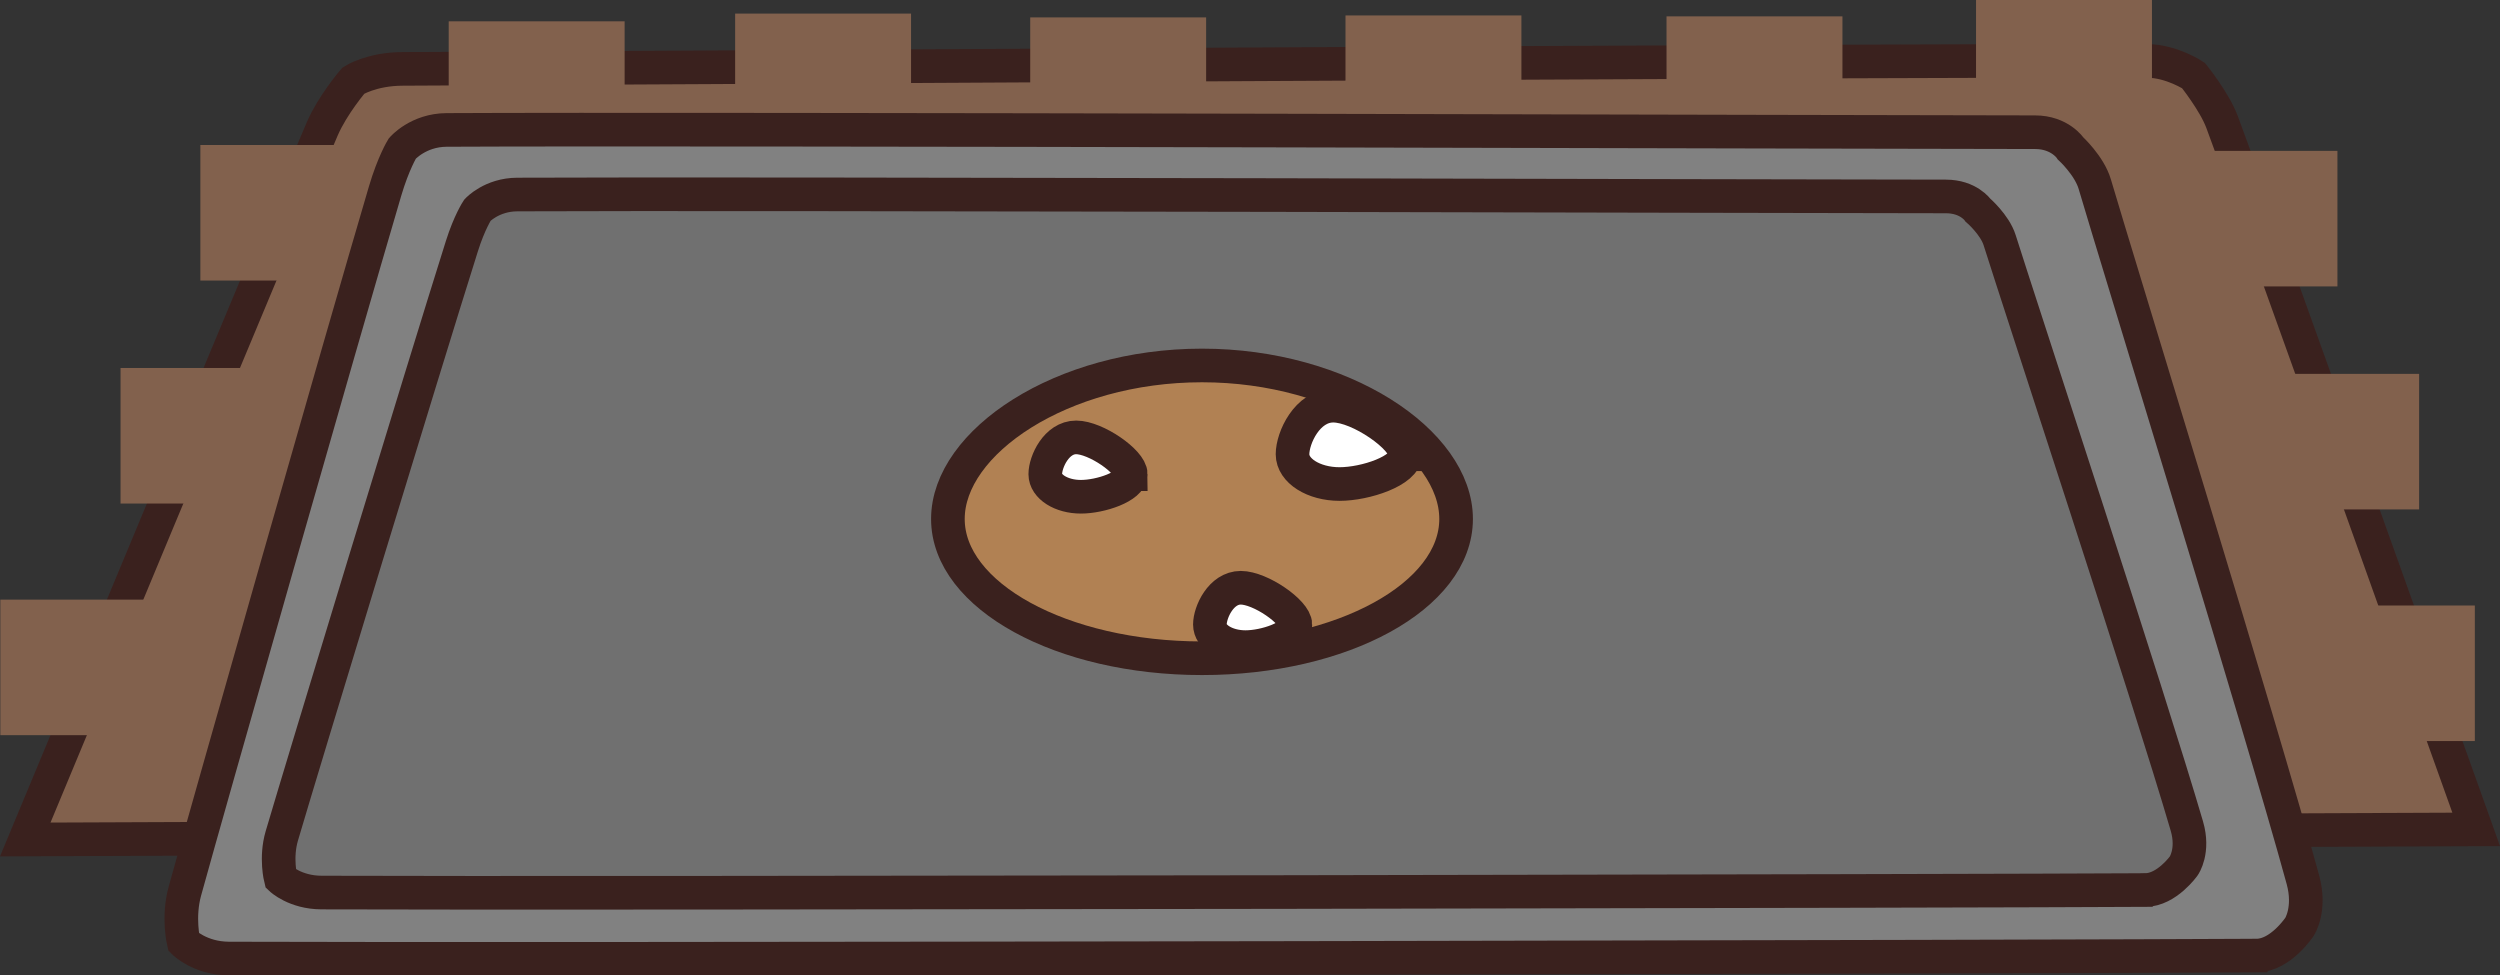 <svg version="1.1" xmlns="http://www.w3.org/2000/svg" xmlns:xlink="http://www.w3.org/1999/xlink" width="185.861" height="72.513" viewBox="0,0,185.861,72.513"><rect x="0" y="0" width="185.861" height="72.513" fill="#333333" stroke="none"/><g transform="translate(-133.461,-301.85)"><g data-paper-data="{&quot;isPaintingLayer&quot;:true}" fill-rule="nonzero" stroke-linecap="butt" stroke-linejoin="miter" stroke-miterlimit="10" stroke-dasharray="" stroke-dashoffset="0" style="mix-blend-mode: normal"><path d="M135.338,364.261c0,0 19.002,-45.713 22.082,-52.834c0.776,-1.796 2.316,-3.587 2.316,-3.587c0,0 1.339,-0.862 3.656,-0.869c12.008,-0.033 111.633,-0.67 129.71,-0.591c1.802,0.008 3.43,1.084 3.43,1.084c0,0 1.553,1.927 2.124,3.447c2.485,6.625 18.896,52.599 18.896,52.599z" fill="#82614d" stroke="#3a211e" stroke-width="2.5"/><path d="M166.82,313.512v-10.077h13.078v10.077z" fill="#82614d" stroke="none" stroke-width="0"/><path d="M188.115,312.938v-10.077h13.078v10.077z" fill="#82614d" stroke="none" stroke-width="0"/><path d="M210.052,313.221v-10.077h13.078v10.077z" fill="#82614d" stroke="none" stroke-width="0"/><path d="M233.491,313.075v-10.077h13.078v10.077z" fill="#82614d" stroke="none" stroke-width="0"/><path d="M257.358,313.144v-10.077h13.078v10.077z" fill="#82614d" stroke="none" stroke-width="0"/><path d="M280.368,311.927v-10.077h13.078v10.077z" fill="#82614d" stroke="none" stroke-width="0"/><path d="M294.158,323.144v-10.077h13.078v10.077z" fill="#82614d" stroke="none" stroke-width="0"/><path d="M300.23,339.722v-10.077h13.078v10.077z" fill="#82614d" stroke="none" stroke-width="0"/><path d="M304.373,356.943v-10.077h13.078v10.077z" fill="#82614d" stroke="none" stroke-width="0"/><path d="M148.357,322.707v-10.077h13.078v10.077z" fill="#82614d" stroke="none" stroke-width="0"/><path d="M142.423,339.285v-10.077h13.078v10.077z" fill="#82614d" stroke="none" stroke-width="0"/><path d="M133.487,356.506v-10.077h13.078v10.077z" fill="#82614d" stroke="none" stroke-width="0"/><path d="M301.242,372.892c-11.471,0.083 -129.239,0.317 -150.762,0.22c-2.175,-0.01 -3.368,-1.225 -3.368,-1.225c0,0 -0.439,-1.852 0.091,-3.776c1.74,-6.314 11.651,-41.096 14.885,-52.05c0.618,-2.094 1.284,-3.172 1.284,-3.172c0,0 1.174,-1.368 3.292,-1.379c18.402,-0.1 107.911,0.169 118.089,0.169c1.862,0 2.647,1.21 2.647,1.21c0,0 1.39,1.276 1.794,2.65c1.591,5.412 12.387,40.423 15.475,51.711c0.602,2.203 -0.252,3.502 -0.252,3.502c0,0 -1.407,2.127 -3.175,2.139z" data-paper-data="{&quot;index&quot;:null}" fill="#818181" stroke="#3a211e" stroke-width="2.5"/><path d="M292.96,368.02c-10.317,0.07 -116.241,0.267 -135.6,0.186c-1.957,-0.008 -3.029,-1.032 -3.029,-1.032c0,0 -0.395,-1.56 0.082,-3.181c1.565,-5.319 10.479,-34.619 13.388,-43.847c0.556,-1.764 1.155,-2.672 1.155,-2.672c0,0 1.056,-1.152 2.961,-1.162c16.551,-0.085 97.058,0.143 106.213,0.143c1.675,0 2.381,1.019 2.381,1.019c0,0 1.25,1.075 1.613,2.233c1.431,4.559 11.141,34.052 13.919,43.561c0.542,1.855 -0.227,2.95 -0.227,2.95c0,0 -1.265,1.791 -2.855,1.802z" data-paper-data="{&quot;index&quot;:null}" fill="#707070" stroke="#3a211e" stroke-width="2.5"/><path d="M241.714,340.433c0,5.718 -8.458,10.354 -18.891,10.354c-10.433,0 -18.891,-4.635 -18.891,-10.354c0,-5.718 8.458,-11.413 18.891,-11.413c10.433,0 18.891,5.695 18.891,11.413z" fill="#b18153" stroke="#3a211e" stroke-width="2.5"/><path d="M217.527,337.104c0,0.926 -2.245,1.677 -3.708,1.677c-1.463,0 -2.648,-0.751 -2.648,-1.677c0,-0.926 0.833,-2.737 2.295,-2.737c1.463,0 4.061,1.81 4.061,2.737z" fill="#ffffff" stroke="#3a211e" stroke-width="2.5"/><path d="M229.765,348.283c0,0.926 -2.245,1.677 -3.708,1.677c-1.463,0 -2.648,-0.751 -2.648,-1.677c0,-0.926 0.833,-2.737 2.295,-2.737c1.463,0 4.061,1.81 4.061,2.737z" fill="#ffffff" stroke="#3a211e" stroke-width="2.5"/><path d="M237.943,335.621c0,1.223 -2.963,2.214 -4.894,2.214c-1.931,0 -3.496,-0.991 -3.496,-2.214c0,-1.223 1.099,-3.612 3.03,-3.612c1.931,0 5.36,2.389 5.36,3.612z" fill="#ffffff" stroke="#3a211e" stroke-width="2.5"/></g></g></svg>
